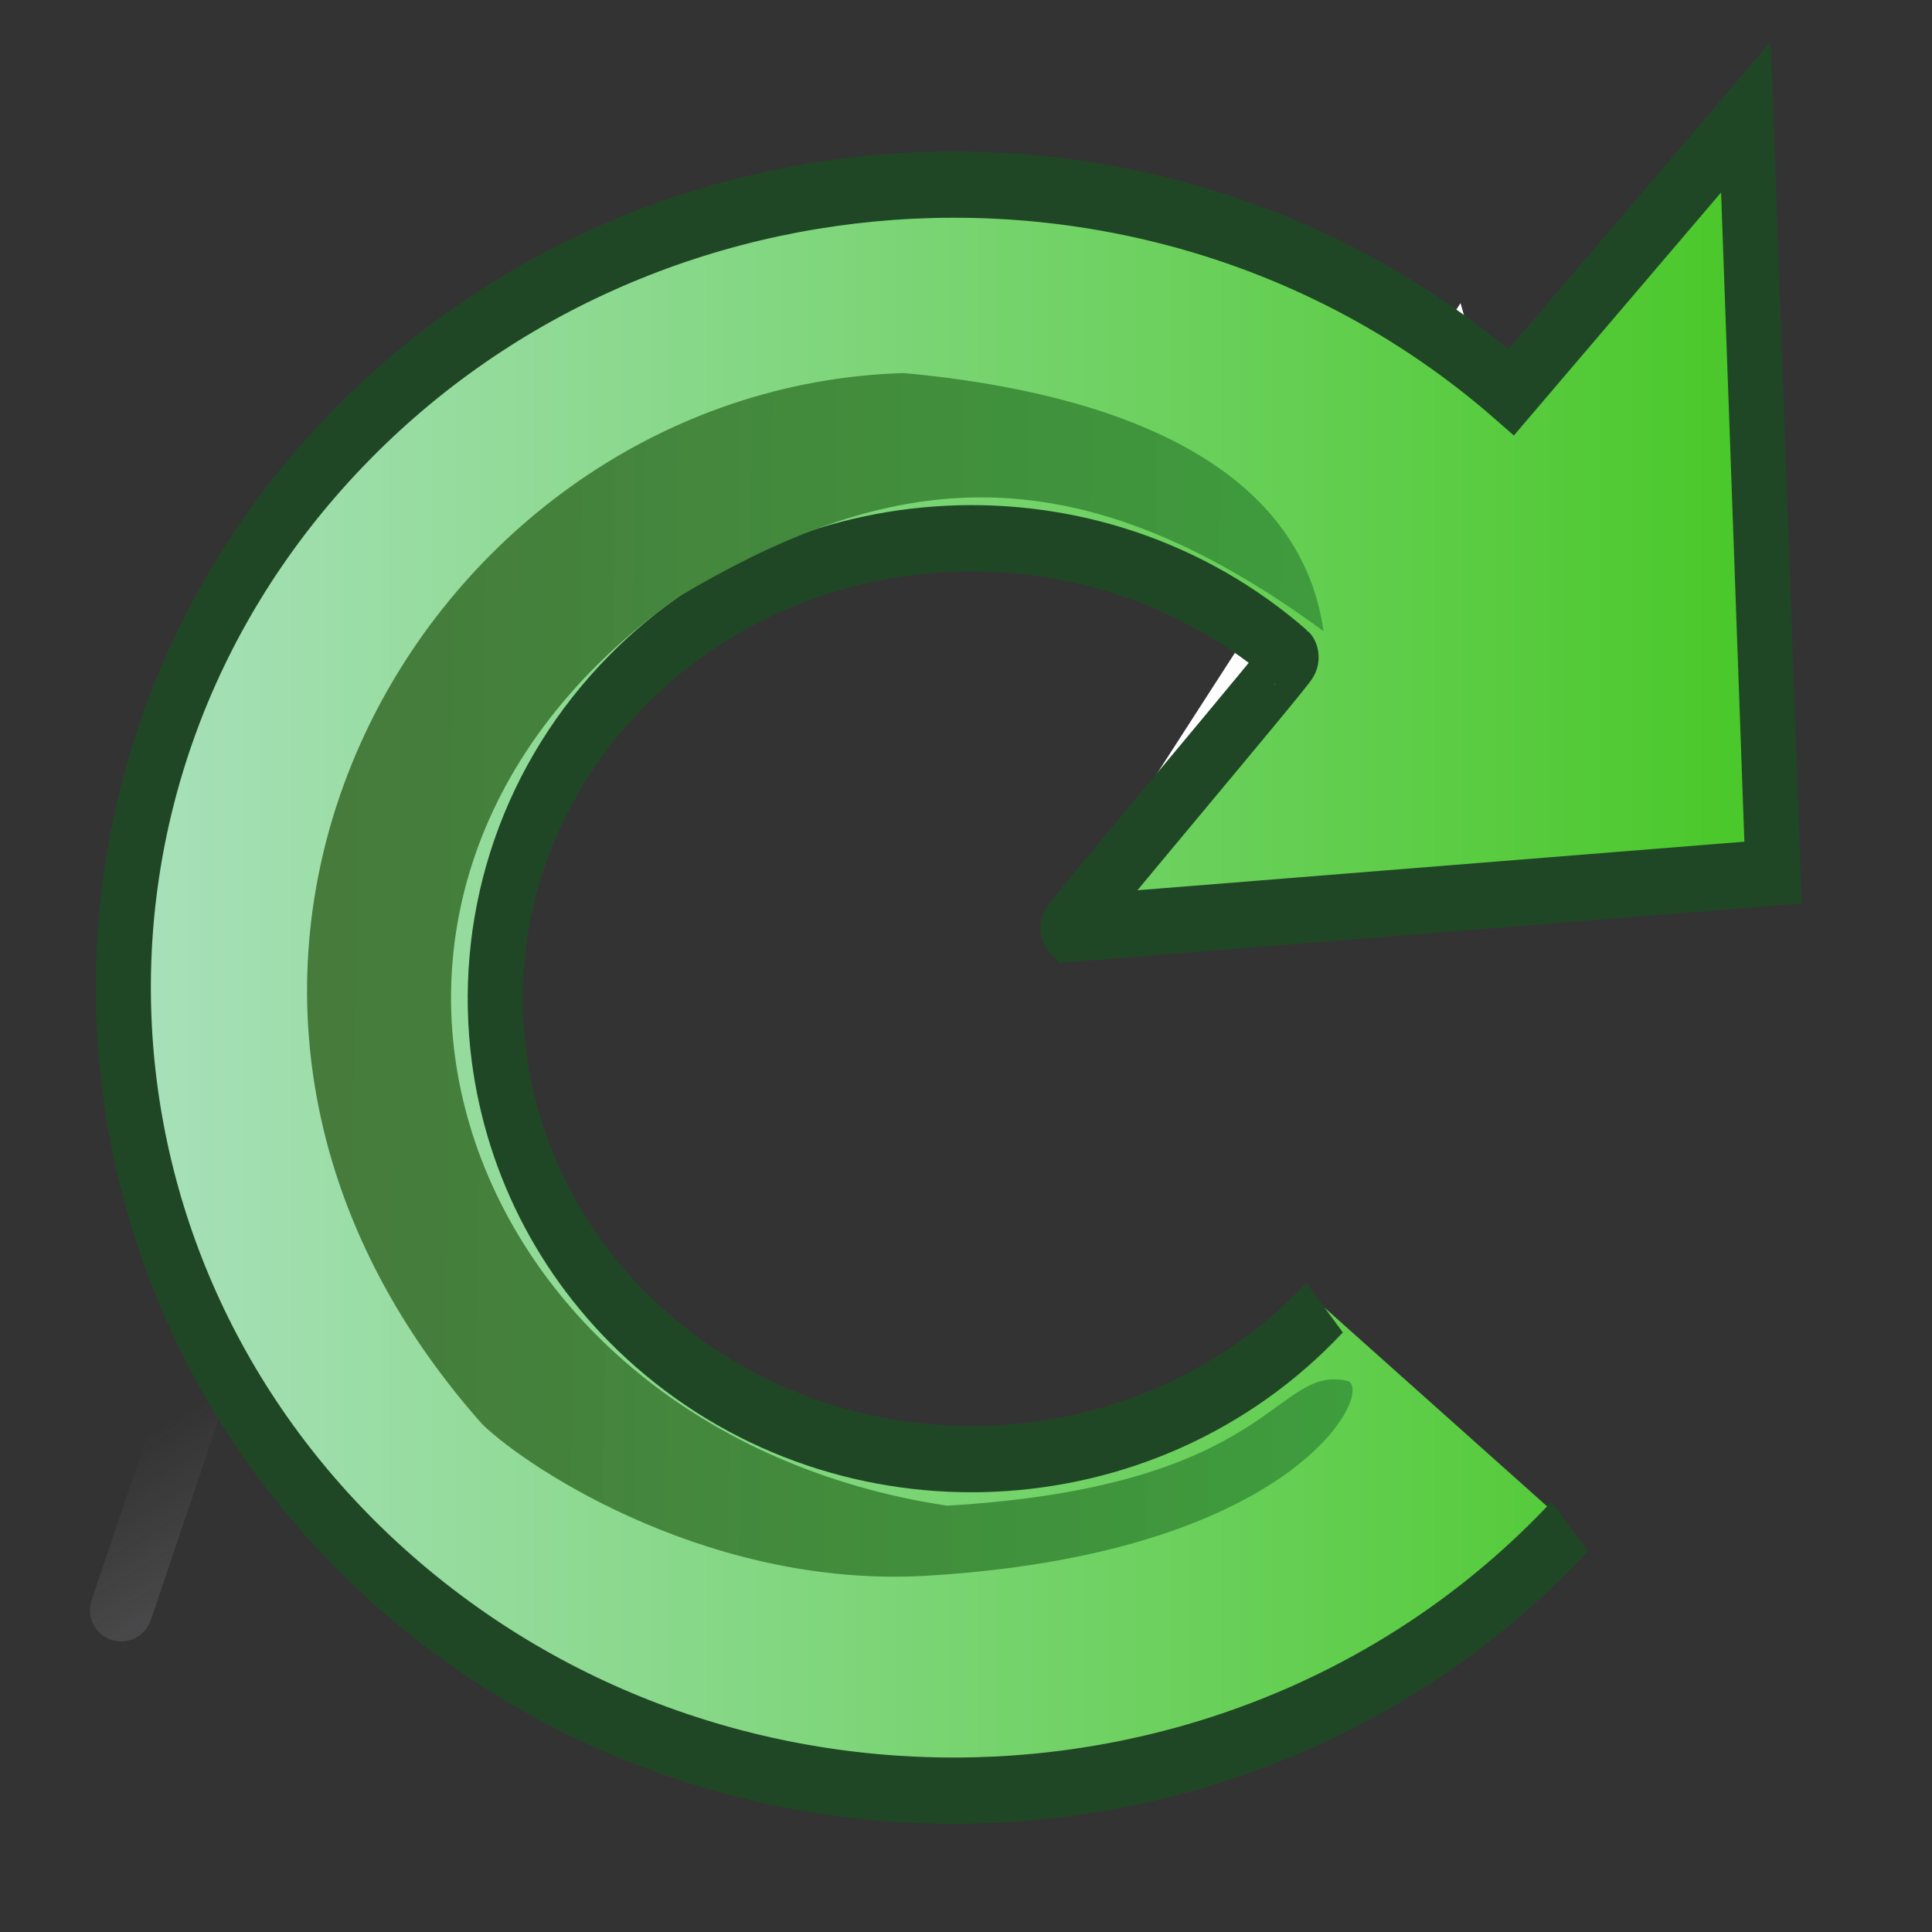 <?xml version="1.0" encoding="UTF-8" standalone="no"?>
<!-- Created with Inkscape (http://www.inkscape.org/) -->

<svg
   xmlns:dc="http://purl.org/dc/elements/1.1/"
   xmlns:cc="http://creativecommons.org/ns#"
   xmlns:rdf="http://www.w3.org/1999/02/22-rdf-syntax-ns#"
   xmlns:svg="http://www.w3.org/2000/svg"
   xmlns="http://www.w3.org/2000/svg"
   xmlns:xlink="http://www.w3.org/1999/xlink"
   xmlns:sodipodi="http://sodipodi.sourceforge.net/DTD/sodipodi-0.dtd"
   xmlns:inkscape="http://www.inkscape.org/namespaces/inkscape"
   width="32"
   height="32"
   id="svg2"
   version="1.1"
   inkscape:version="0.47 r22583"
   sodipodi:docname="reload.svg">
  <rect width="100%" height="100%" fill="#333333" stroke="none"/>
  <defs
     id="defs4">
    <linearGradient
       id="linearGradient3852">
      <stop
         style="stop-color:#467b3c;stop-opacity:1;"
         offset="0"
         id="stop3854" />
      <stop
         style="stop-color:#3d9f3d;stop-opacity:0.992;"
         offset="1"
         id="stop3856" />
    </linearGradient>
    <linearGradient
       id="linearGradient3799">
      <stop
         style="stop-color:#aae1be;stop-opacity:1;"
         offset="0"
         id="stop3801" />
      <stop
         style="stop-color:#4bc82b;stop-opacity:1;"
         offset="1"
         id="stop3803" />
    </linearGradient>
    <linearGradient
       id="linearGradient3777">
      <stop
         style="stop-color:#0000ad;stop-opacity:1;"
         offset="0"
         id="stop3779" />
      <stop
         style="stop-color:#25d4ce;stop-opacity:1;"
         offset="1"
         id="stop3781" />
    </linearGradient>
    <linearGradient
       id="linearGradient3756">
      <stop
         id="stop3758"
         offset="0"
         style="stop-color:#519aed;stop-opacity:1;" />
      <stop
         id="stop3760"
         offset="1"
         style="stop-color:#e9dddd;stop-opacity:0;" />
    </linearGradient>
    <linearGradient
       id="linearGradient3728">
      <stop
         style="stop-color:#f1f3fb;stop-opacity:1;"
         offset="0"
         id="stop3730" />
      <stop
         style="stop-color:#273df9;stop-opacity:0;"
         offset="1"
         id="stop3732" />
    </linearGradient>
    <linearGradient
       inkscape:collect="always"
       xlink:href="#linearGradient3728"
       id="linearGradient3710"
       gradientUnits="userSpaceOnUse"
       gradientTransform="matrix(1.107,0,0,-1.209,0.231,37.26)"
       x1="15.413"
       y1="3.48"
       x2="15.941"
       y2="18.884" />
    <linearGradient
       inkscape:collect="always"
       xlink:href="#linearGradient3756"
       id="linearGradient3720"
       gradientUnits="userSpaceOnUse"
       gradientTransform="matrix(1.107,0,0,-1.209,0.231,37.26)"
       x1="24.437"
       y1="3.485"
       x2="15.941"
       y2="18.884" />
    <linearGradient
       inkscape:collect="always"
       xlink:href="#linearGradient3777"
       id="linearGradient3783"
       x1="1.428"
       y1="16.374"
       x2="28.441"
       y2="16.374"
       gradientUnits="userSpaceOnUse"
       gradientTransform="matrix(1.028,0,0,1.032,7.155,-2.21)" />
    <linearGradient
       inkscape:collect="always"
       xlink:href="#linearGradient3799"
       id="linearGradient3834"
       x1="-9.216"
       y1="17.618"
       x2="36.303"
       y2="17.618"
       gradientUnits="userSpaceOnUse" />
    <linearGradient
       inkscape:collect="always"
       xlink:href="#linearGradient3852"
       id="linearGradient3858"
       x1="4.405"
       y1="16.301"
       x2="23.332"
       y2="16.521"
       gradientUnits="userSpaceOnUse"
       gradientTransform="matrix(0.968,0,0,0.968,1.338,1.079)" />
  </defs>
  <sodipodi:namedview
     id="base"
     pagecolor="#ffffff"
     bordercolor="#666666"
     borderopacity="1.0"
     inkscape:pageopacity="0.0"
     inkscape:pageshadow="2"
     inkscape:zoom="18.75"
     inkscape:cx="16.76671"
     inkscape:cy="19.808208"
     inkscape:document-units="px"
     inkscape:current-layer="layer2"
     showgrid="true"
     inkscape:snap-grids="false"
     inkscape:window-width="1349"
     inkscape:window-height="828"
     inkscape:window-x="525"
     inkscape:window-y="135"
     inkscape:window-maximized="0">
    <inkscape:grid
       type="xygrid"
       id="grid2816"
       empspacing="5"
       visible="true"
       enabled="true"
       snapvisiblegridlinesonly="true" />
  </sodipodi:namedview>
  <g
     inkscape:groupmode="layer"
     id="layer3"
     inkscape:label="circle"
     style="display:inline">
    <path
       style="fill:url(#linearGradient3710);fill-opacity:1;fill-rule:evenodd;stroke:url(#linearGradient3720);stroke-width:1.035;stroke-linecap:butt;stroke-linejoin:miter;stroke-miterlimit:4;stroke-opacity:1;stroke-dasharray:none;stroke-dashoffset:0"
       d="m 3.226,23.062 c -2.112,6.248 -1.056,3.124 0,0 z"
       id="path3695"
       inkscape:connector-curvature="0"
       sodipodi:nodetypes="cc" />
  </g>
  <g
     inkscape:groupmode="layer"
     id="layer2"
     inkscape:label="item"
     style="display:inline">
    <path
       style="fill:#ffffff;fill-opacity:1;fill-rule:evenodd;stroke:none"
       d="M 24.191,5.02 17.481,15.421 26.74,14.042 24.191,5.02 z"
       id="path3872"
       sodipodi:nodetypes="cccc"
       inkscape:connector-curvature="0" />
    <path
       id="path3823"
       style="fill:url(#linearGradient3834);fill-opacity:1;stroke:#204725;stroke-width:1.534;stroke-miterlimit:4;stroke-opacity:1"
       d="M 25.046,25.291 C 20.124,29.659 11.726,29.995 6.288,26.042 3.84,24.262 2.41,21.916 2.025,19.476 1.556,16.497 2.648,13.377 5.354,10.975 10.276,6.608 18.674,6.272 24.112,10.225 c 0.049,0.035 -6.281,6.259 -6.233,6.295 L 37.55,15.212 36.794,-2.288 30.252,4.086 C 20.77,-2.808 6.124,-2.222 -2.459,5.394 -11.043,13.011 -10.314,24.775 -0.831,31.669 8.652,38.563 23.298,37.977 31.881,30.361"
       inkscape:connector-curvature="0"
       sodipodi:nodetypes="cssssccccssc"
       transform="matrix(0.594,0,0,0.715,7.062,3.576)" />
    <path
       style="fill:url(#linearGradient3858);fill-opacity:1;stroke:none"
       d="M 14.972,6.179 C 7.042,6.412 1.389,16.152 7.988,23.59 c 0.805,0.776 3.881,2.771 7.504,2.5 6.076,-0.4 7.297,-3.115 6.817,-3.22 -1.212,-0.264 -1.184,1.747 -6.623,2.069 C 7.569,23.712 4.342,14.799 11.223,9.896 c 1.609,-0.962 3.116,-1.57 4.68,-1.649 1.841,-0.093 3.761,0.548 6.019,2.207 C 21.534,7.726 18.578,6.512 14.972,6.179 z"
       id="path3844"
       inkscape:connector-curvature="0"
       sodipodi:nodetypes="cccsccscc" />
  </g>
  <g
     inkscape:groupmode="layer"
     id="layer4"
     inkscape:label="top"
     style="display:none"
     sodipodi:insensitive="true">
    <path
       sodipodi:type="arc"
       style="fill:none;stroke:#2f6ab7;stroke-width:1.241;stroke-linecap:butt;stroke-linejoin:miter;stroke-miterlimit:4;stroke-opacity:1;stroke-dasharray:none;stroke-dashoffset:0"
       id="path3786"
       sodipodi:cx="16.213333"
       sodipodi:cy="17.973333"
       sodipodi:rx="13.973333"
       sodipodi:ry="13.706667"
       d="m 30.187,17.973 a 13.973,13.707 0 1 1 -27.947,0 13.973,13.707 0 1 1 27.947,0 z"
       transform="matrix(1.038,0,0,1.058,-0.938,-2.954)" />
  </g>
</svg>
